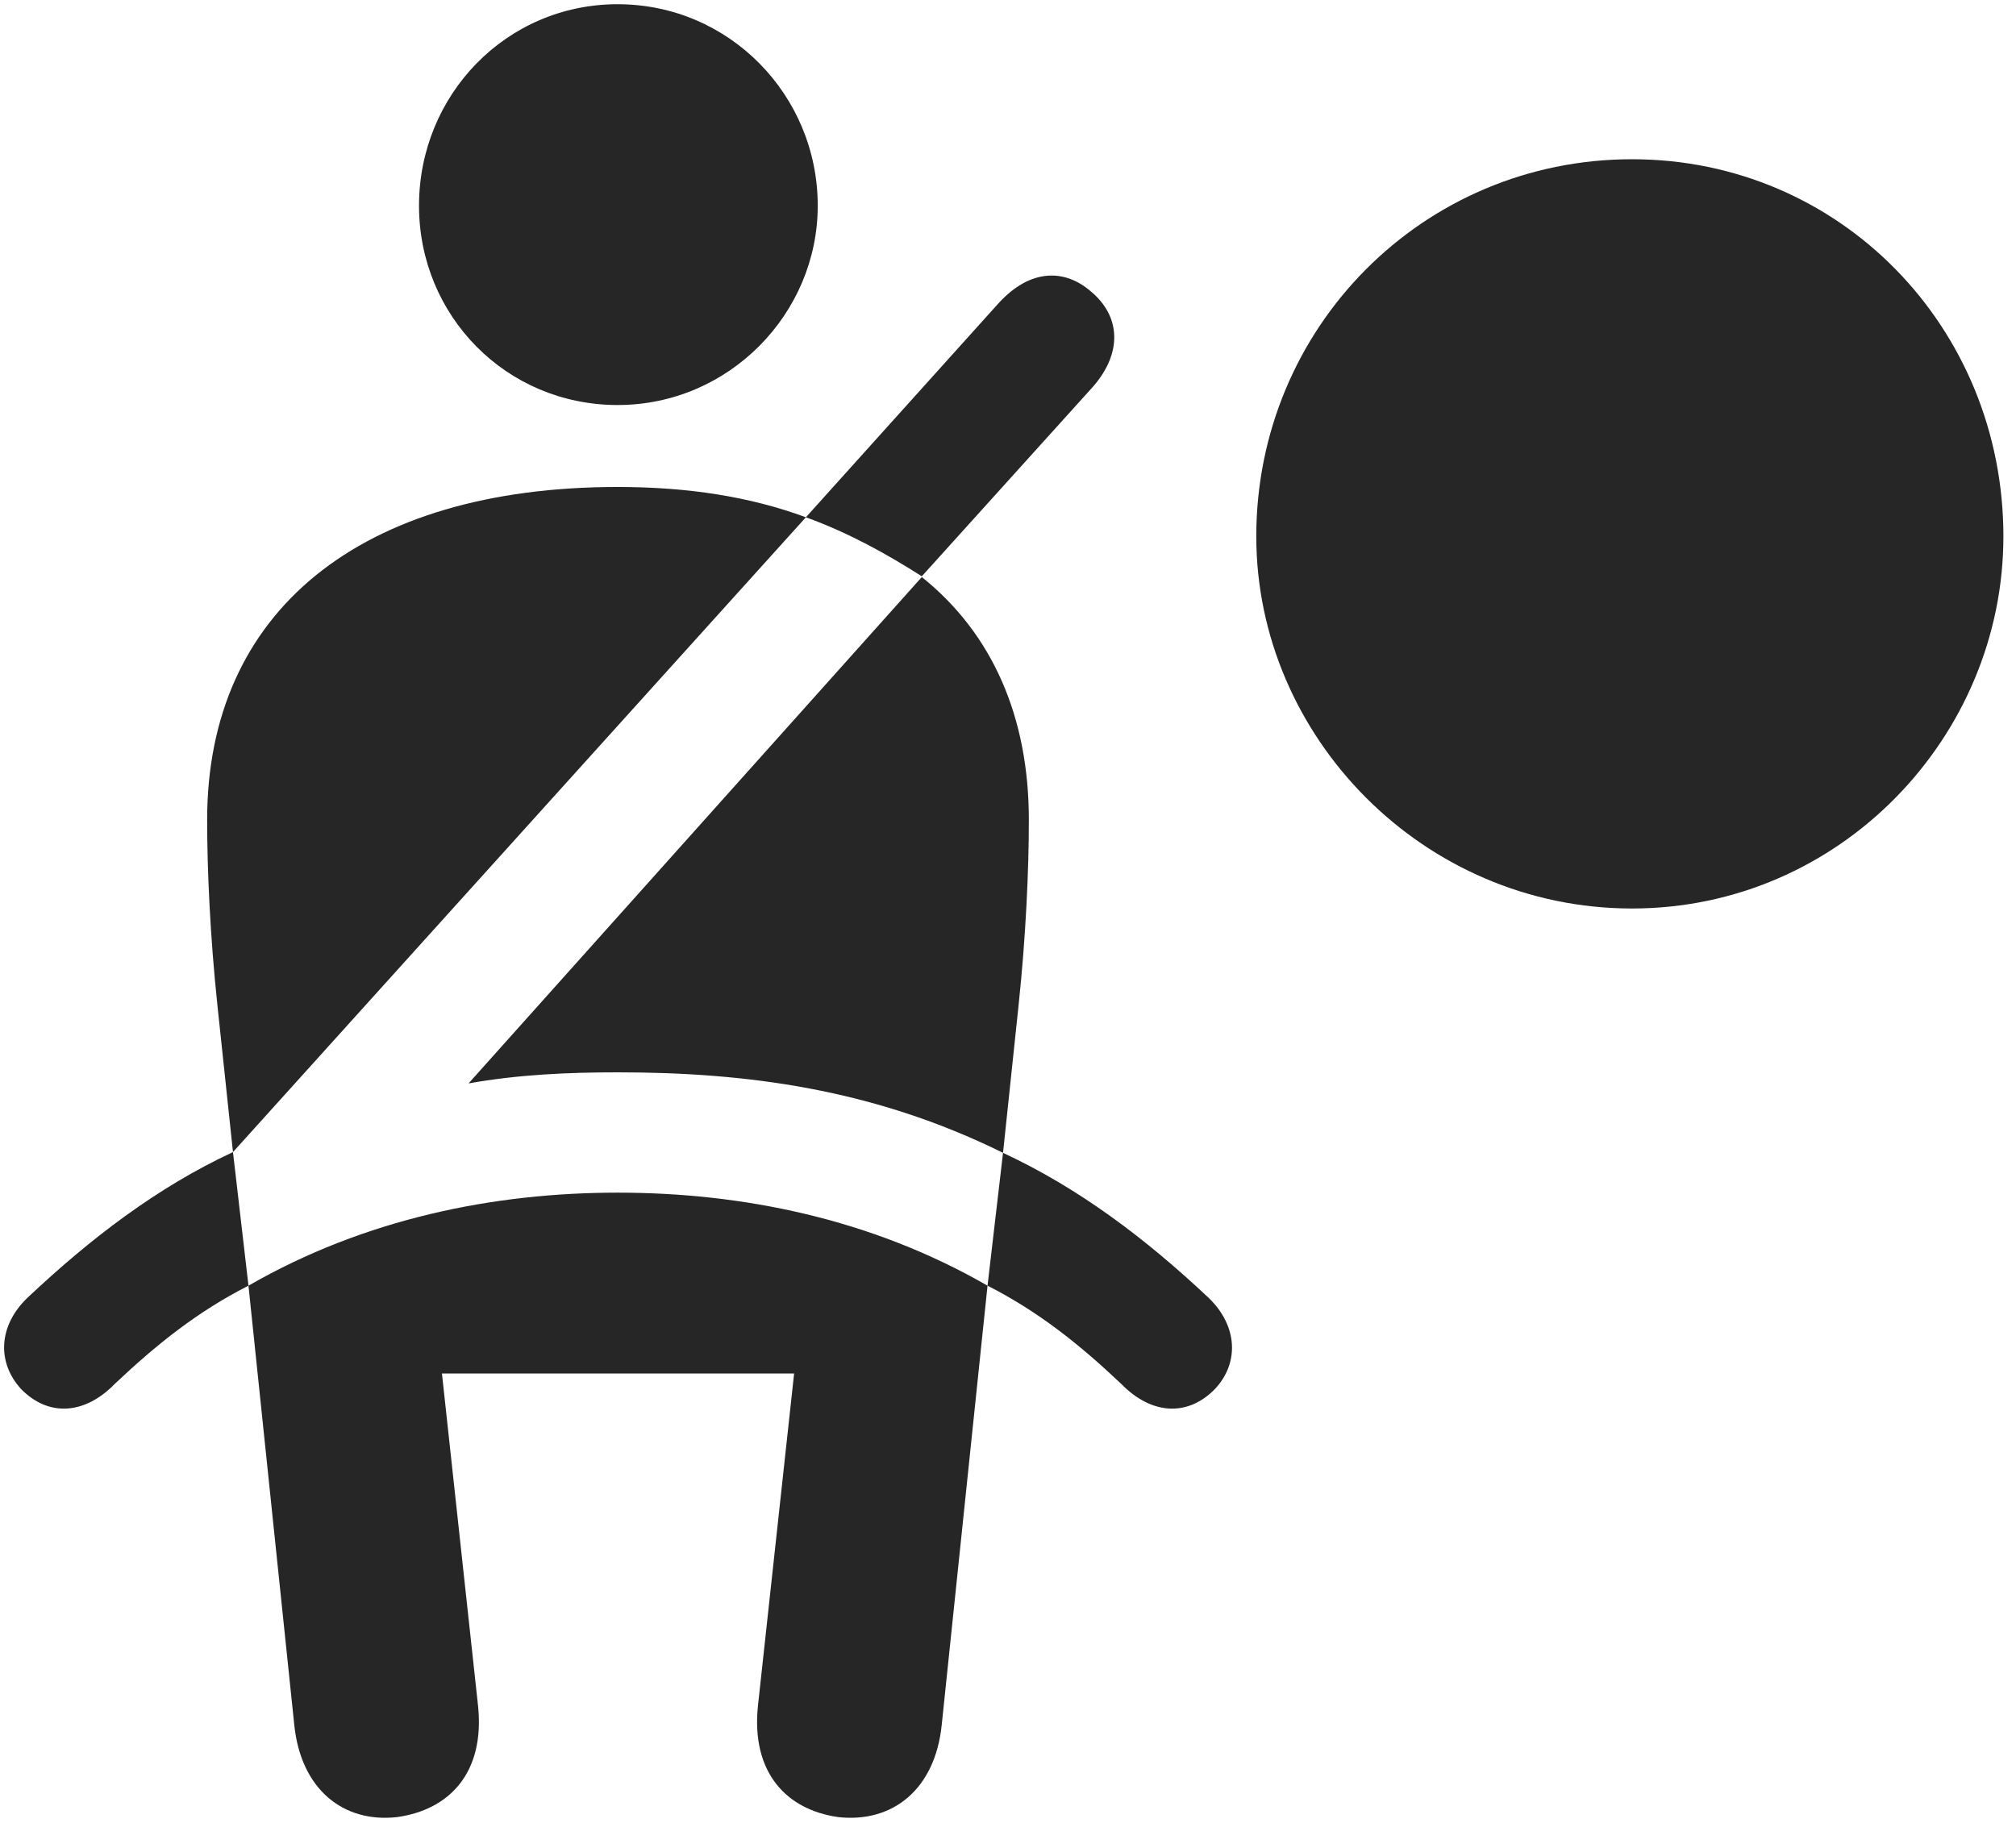 <svg width="32" height="29" viewBox="0 0 32 29" fill="none" xmlns="http://www.w3.org/2000/svg">
<g clip-path="url(#clip0_2207_16086)">
<path d="M9.804 6.43C11.573 6.43 12.98 4.977 12.98 3.266C12.98 1.509 11.573 0.067 9.804 0.067C8.034 0.067 6.651 1.509 6.651 3.266C6.651 5.012 8.034 6.43 9.804 6.43ZM3.698 18.29L12.792 8.212C11.902 7.884 10.917 7.731 9.804 7.731C5.714 7.731 3.288 9.712 3.288 13.016C3.288 13.802 3.335 14.868 3.452 15.969L3.698 18.29ZM15.921 18.302L16.167 15.969C16.284 14.868 16.331 13.802 16.331 13.016C16.331 11.387 15.757 10.063 14.632 9.161L7.437 17.2C8.222 17.059 9.019 17.024 9.804 17.024C11.831 17.024 13.858 17.282 15.921 18.302ZM6.3 28.848C7.144 28.731 7.694 28.134 7.589 27.09L7.015 21.805H12.605L12.03 27.09C11.925 28.134 12.476 28.731 13.308 28.848C14.175 28.942 14.843 28.403 14.948 27.384L15.675 20.411C13.823 19.344 11.773 18.934 9.804 18.934C7.847 18.934 5.796 19.344 3.944 20.411L4.671 27.384C4.776 28.403 5.444 28.942 6.3 28.848ZM14.632 9.149L17.351 6.137C17.82 5.598 17.784 5.024 17.327 4.637C16.905 4.262 16.355 4.262 15.851 4.813L12.792 8.212C13.472 8.458 14.081 8.798 14.632 9.149ZM0.335 22.052C0.757 22.485 1.331 22.473 1.823 21.969C2.48 21.348 3.136 20.821 3.944 20.411L3.698 18.29C2.491 18.852 1.437 19.661 0.441 20.598C-0.028 21.044 -0.052 21.63 0.335 22.052ZM19.284 22.052C19.671 21.641 19.648 21.055 19.191 20.61C18.183 19.661 17.128 18.864 15.921 18.302L15.675 20.411C16.483 20.821 17.14 21.348 17.796 21.969C18.288 22.473 18.862 22.485 19.284 22.052Z" fill="black" fill-opacity="0.85"/>
<path d="M25.905 14.423C29.21 14.423 31.8 11.692 31.8 8.516C31.8 5.2 29.21 2.528 25.905 2.528C22.589 2.528 19.941 5.2 19.941 8.516C19.941 11.692 22.589 14.423 25.905 14.423Z" fill="black" fill-opacity="0.85"/>
</g>
<defs>
<clipPath id="clip0_2207_16086">
<rect width="31.735" height="28.863" fill="white" transform="translate(0.065 0.067)"/>
</clipPath>
</defs>
</svg>
